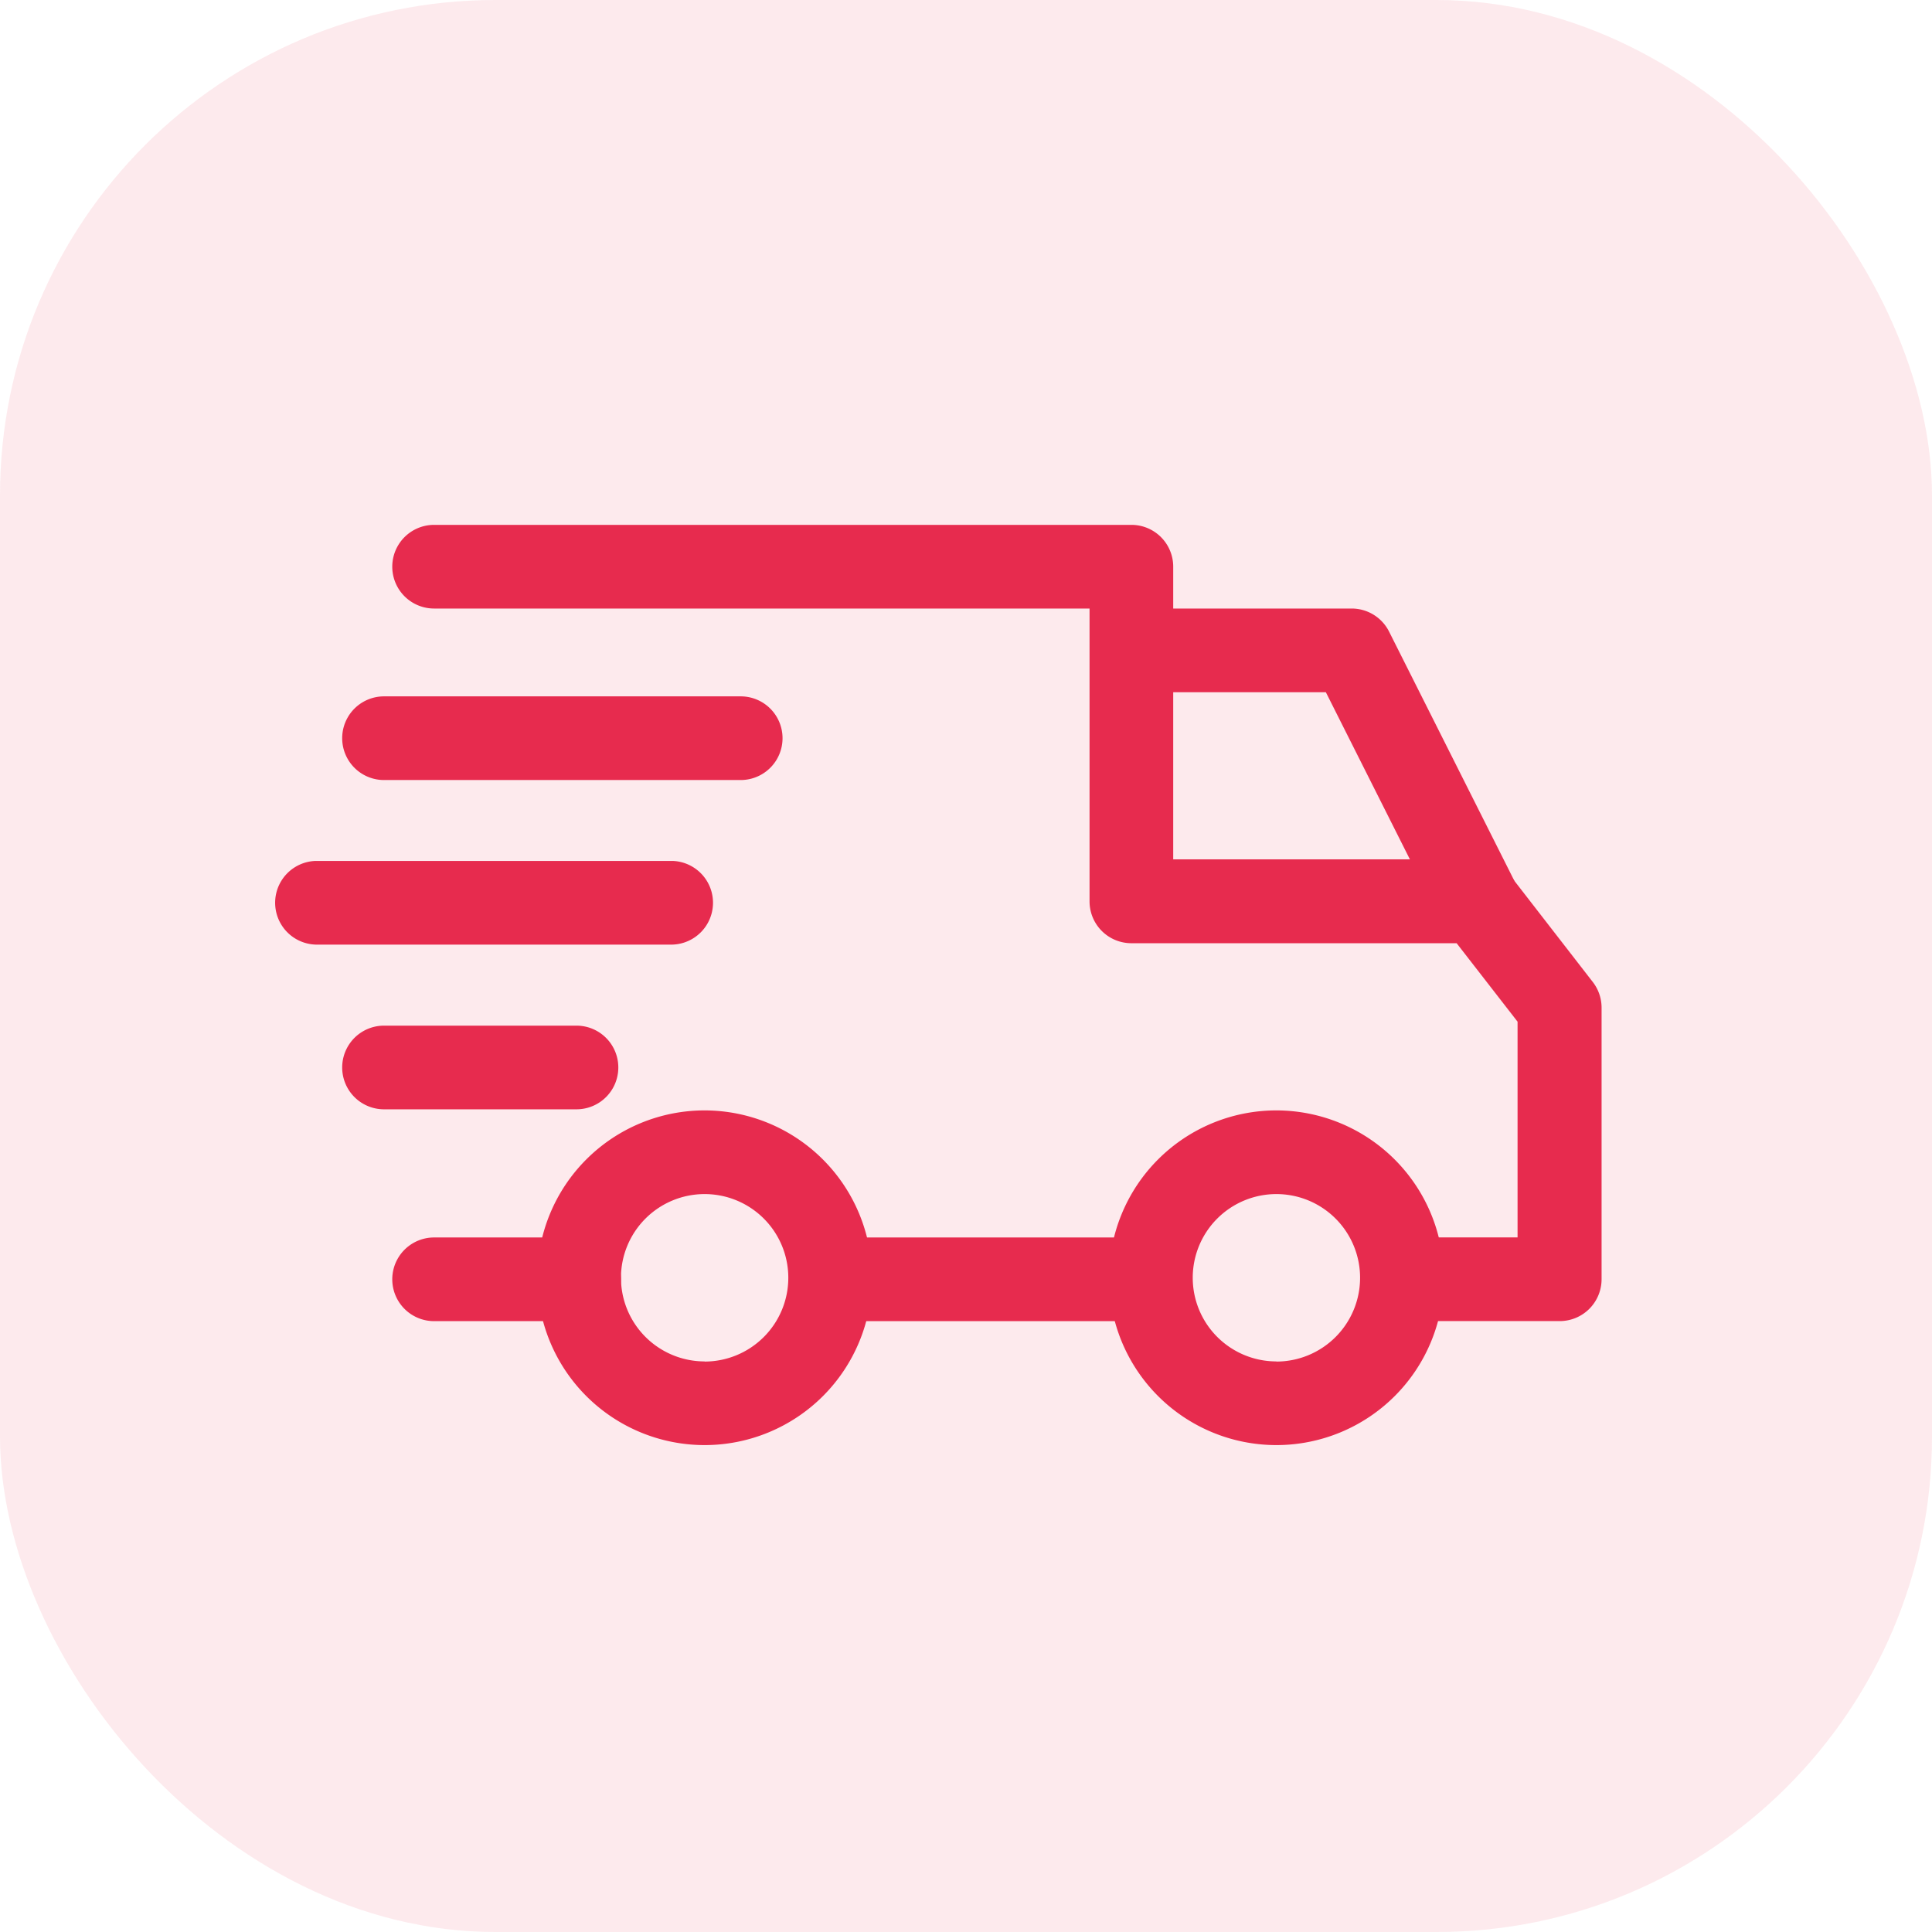 <svg xmlns="http://www.w3.org/2000/svg" width="39" height="39" viewBox="0 0 39 39">
  <g id="Group_12799" data-name="Group 12799" transform="translate(-1379 -629)">
    <rect id="Rectangle_3999" data-name="Rectangle 3999" width="39" height="39" rx="10" transform="translate(1379 629)" fill="#e72b4e" opacity="0.1"/>
    <g id="Group_9646" data-name="Group 9646" transform="translate(1378.511 629.07)">
      <rect id="Rectangle_2638" data-name="Rectangle 2638" width="39" height="39" transform="translate(0.489 -0.07)" fill="none"/>
      <g id="delivery" transform="translate(6.015 10.525)">
        <g id="Group_9629" data-name="Group 9629" transform="translate(16.862 11.823)">
          <g id="Group_9628" data-name="Group 9628">
            <path id="Path_8314" data-name="Path 8314" d="M325.529,304.4a3.378,3.378,0,1,0,3.378,3.378A3.382,3.382,0,0,0,325.529,304.4Zm0,5.067a1.689,1.689,0,1,1,1.689-1.689A1.691,1.691,0,0,1,325.529,309.47Z" transform="translate(-322.151 -304.403)" fill="#e72b4e"/>
          </g>
        </g>
        <g id="Group_9631" data-name="Group 9631" transform="translate(5.32 11.823)">
          <g id="Group_9630" data-name="Group 9630">
            <path id="Path_8315" data-name="Path 8315" d="M105.025,304.4a3.378,3.378,0,1,0,3.378,3.378A3.382,3.382,0,0,0,105.025,304.4Zm0,5.067a1.689,1.689,0,1,1,1.689-1.689A1.691,1.691,0,0,1,105.025,309.47Z" transform="translate(-101.647 -304.403)" fill="#e72b4e"/>
          </g>
        </g>
        <g id="Group_9633" data-name="Group 9633" transform="translate(17.312 1.689)">
          <g id="Group_9632" data-name="Group 9632">
            <path id="Path_8316" data-name="Path 8316" d="M335.958,111.255a.845.845,0,0,0-.755-.465h-4.448v1.689h3.927l2.3,4.574,1.509-.759Z" transform="translate(-330.756 -110.79)" fill="#e72b4e"/>
          </g>
        </g>
        <g id="Group_9635" data-name="Group 9635" transform="translate(11.316 14.385)">
          <g id="Group_9634" data-name="Group 9634">
            <rect id="Rectangle_2639" data-name="Rectangle 2639" width="6.39" height="1.689" fill="#e72b4e"/>
          </g>
        </g>
        <g id="Group_9637" data-name="Group 9637" transform="translate(2.393 14.385)">
          <g id="Group_9636" data-name="Group 9636">
            <path id="Path_8317" data-name="Path 8317" d="M49.487,353.345H46.559a.844.844,0,1,0,0,1.689h2.928a.844.844,0,1,0,0-1.689Z" transform="translate(-45.715 -353.345)" fill="#e72b4e"/>
          </g>
        </g>
        <g id="Group_9639" data-name="Group 9639" transform="translate(2.393 0)">
          <g id="Group_9638" data-name="Group 9638">
            <path id="Path_8318" data-name="Path 8318" d="M69.944,87.743,68.283,85.6a.843.843,0,0,0-.667-.327H61.479V79.365a.844.844,0,0,0-.844-.844H46.559a.844.844,0,1,0,0,1.689H59.79v5.912a.844.844,0,0,0,.844.844H67.2l1.23,1.584v4.355H66.1a.844.844,0,0,0,0,1.689h3.181a.845.845,0,0,0,.845-.844V88.261A.846.846,0,0,0,69.944,87.743Z" transform="translate(-45.715 -78.521)" fill="#e72b4e"/>
          </g>
        </g>
        <g id="Group_9641" data-name="Group 9641" transform="translate(1.379 10.106)">
          <g id="Group_9640" data-name="Group 9640">
            <path id="Path_8319" data-name="Path 8319" d="M31.082,271.6H27.2a.844.844,0,1,0,0,1.689h3.885a.844.844,0,0,0,0-1.689Z" transform="translate(-26.353 -271.597)" fill="#e72b4e"/>
          </g>
        </g>
        <g id="Group_9643" data-name="Group 9643" transform="translate(0 6.784)">
          <g id="Group_9642" data-name="Group 9642">
            <path id="Path_8320" data-name="Path 8320" d="M8.051,208.134H.844a.845.845,0,0,0,0,1.689H8.051a.845.845,0,0,0,0-1.689Z" transform="translate(0 -208.134)" fill="#e72b4e"/>
          </g>
        </g>
        <g id="Group_9645" data-name="Group 9645" transform="translate(1.379 3.462)">
          <g id="Group_9644" data-name="Group 9644">
            <path id="Path_8321" data-name="Path 8321" d="M34.4,144.672H27.2a.844.844,0,1,0,0,1.689H34.4a.844.844,0,1,0,0-1.689Z" transform="translate(-26.353 -144.672)" fill="#e72b4e"/>
          </g>
        </g>
      </g>
    </g>
  </g>
</svg>
